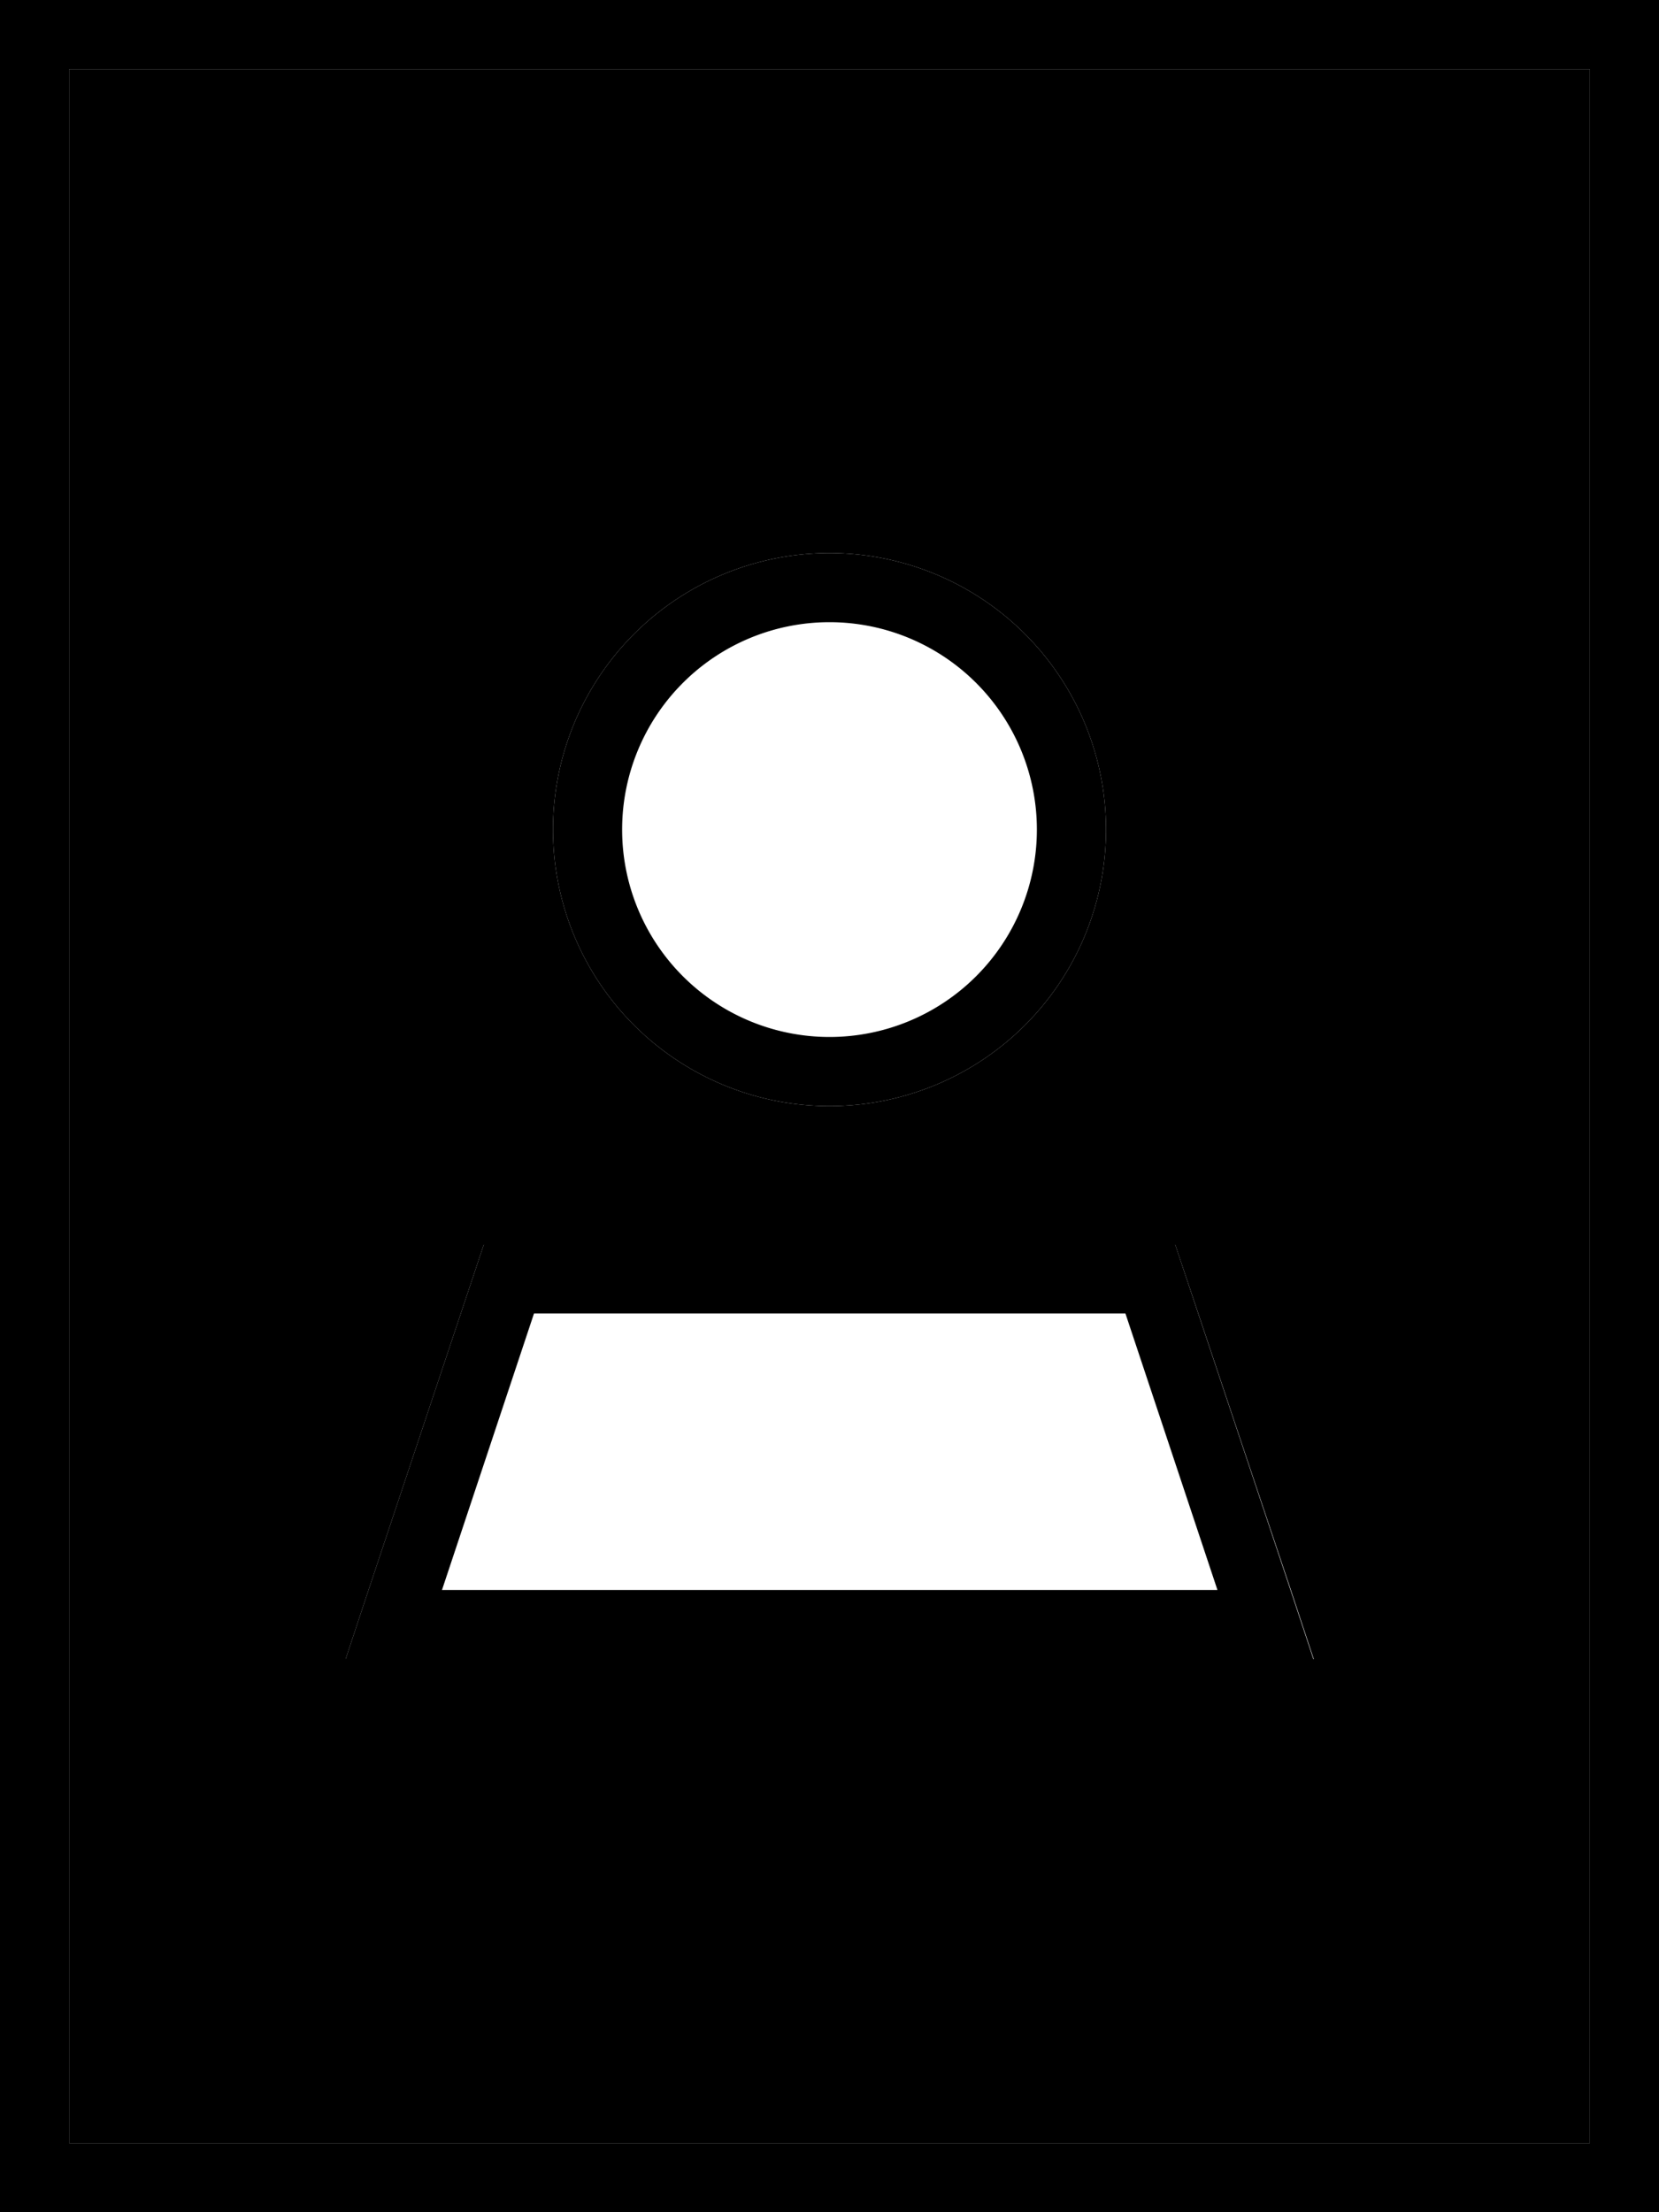 <svg xmlns="http://www.w3.org/2000/svg" viewBox="0 0 384 512"><path class="pr-icon-duotone-secondary" d="M16 16l352 0 0 480L16 496 16 16zM80 384l16.9 0 190.3 0 16.9 0-5.3-16L272 288l-160 0L85.3 368 80 384zm48-192a64 64 0 1 0 128 0 64 64 0 1 0 -128 0z"/><path class="pr-icon-duotone-primary" d="M16 16l0 480 352 0 0-480L16 16zM0 0L16 0 368 0l16 0 0 16 0 480 0 16-16 0L16 512 0 512l0-16L0 16 0 0zM240 192a48 48 0 1 0 -96 0 48 48 0 1 0 96 0zM102.2 368l179.6 0-21.3-64-136.9 0-21.3 64zM272 288l26.7 80 5.3 16-16.9 0L96.9 384 80 384l5.3-16L112 288l160 0zM192 128a64 64 0 1 1 0 128 64 64 0 1 1 0-128z"/></svg>